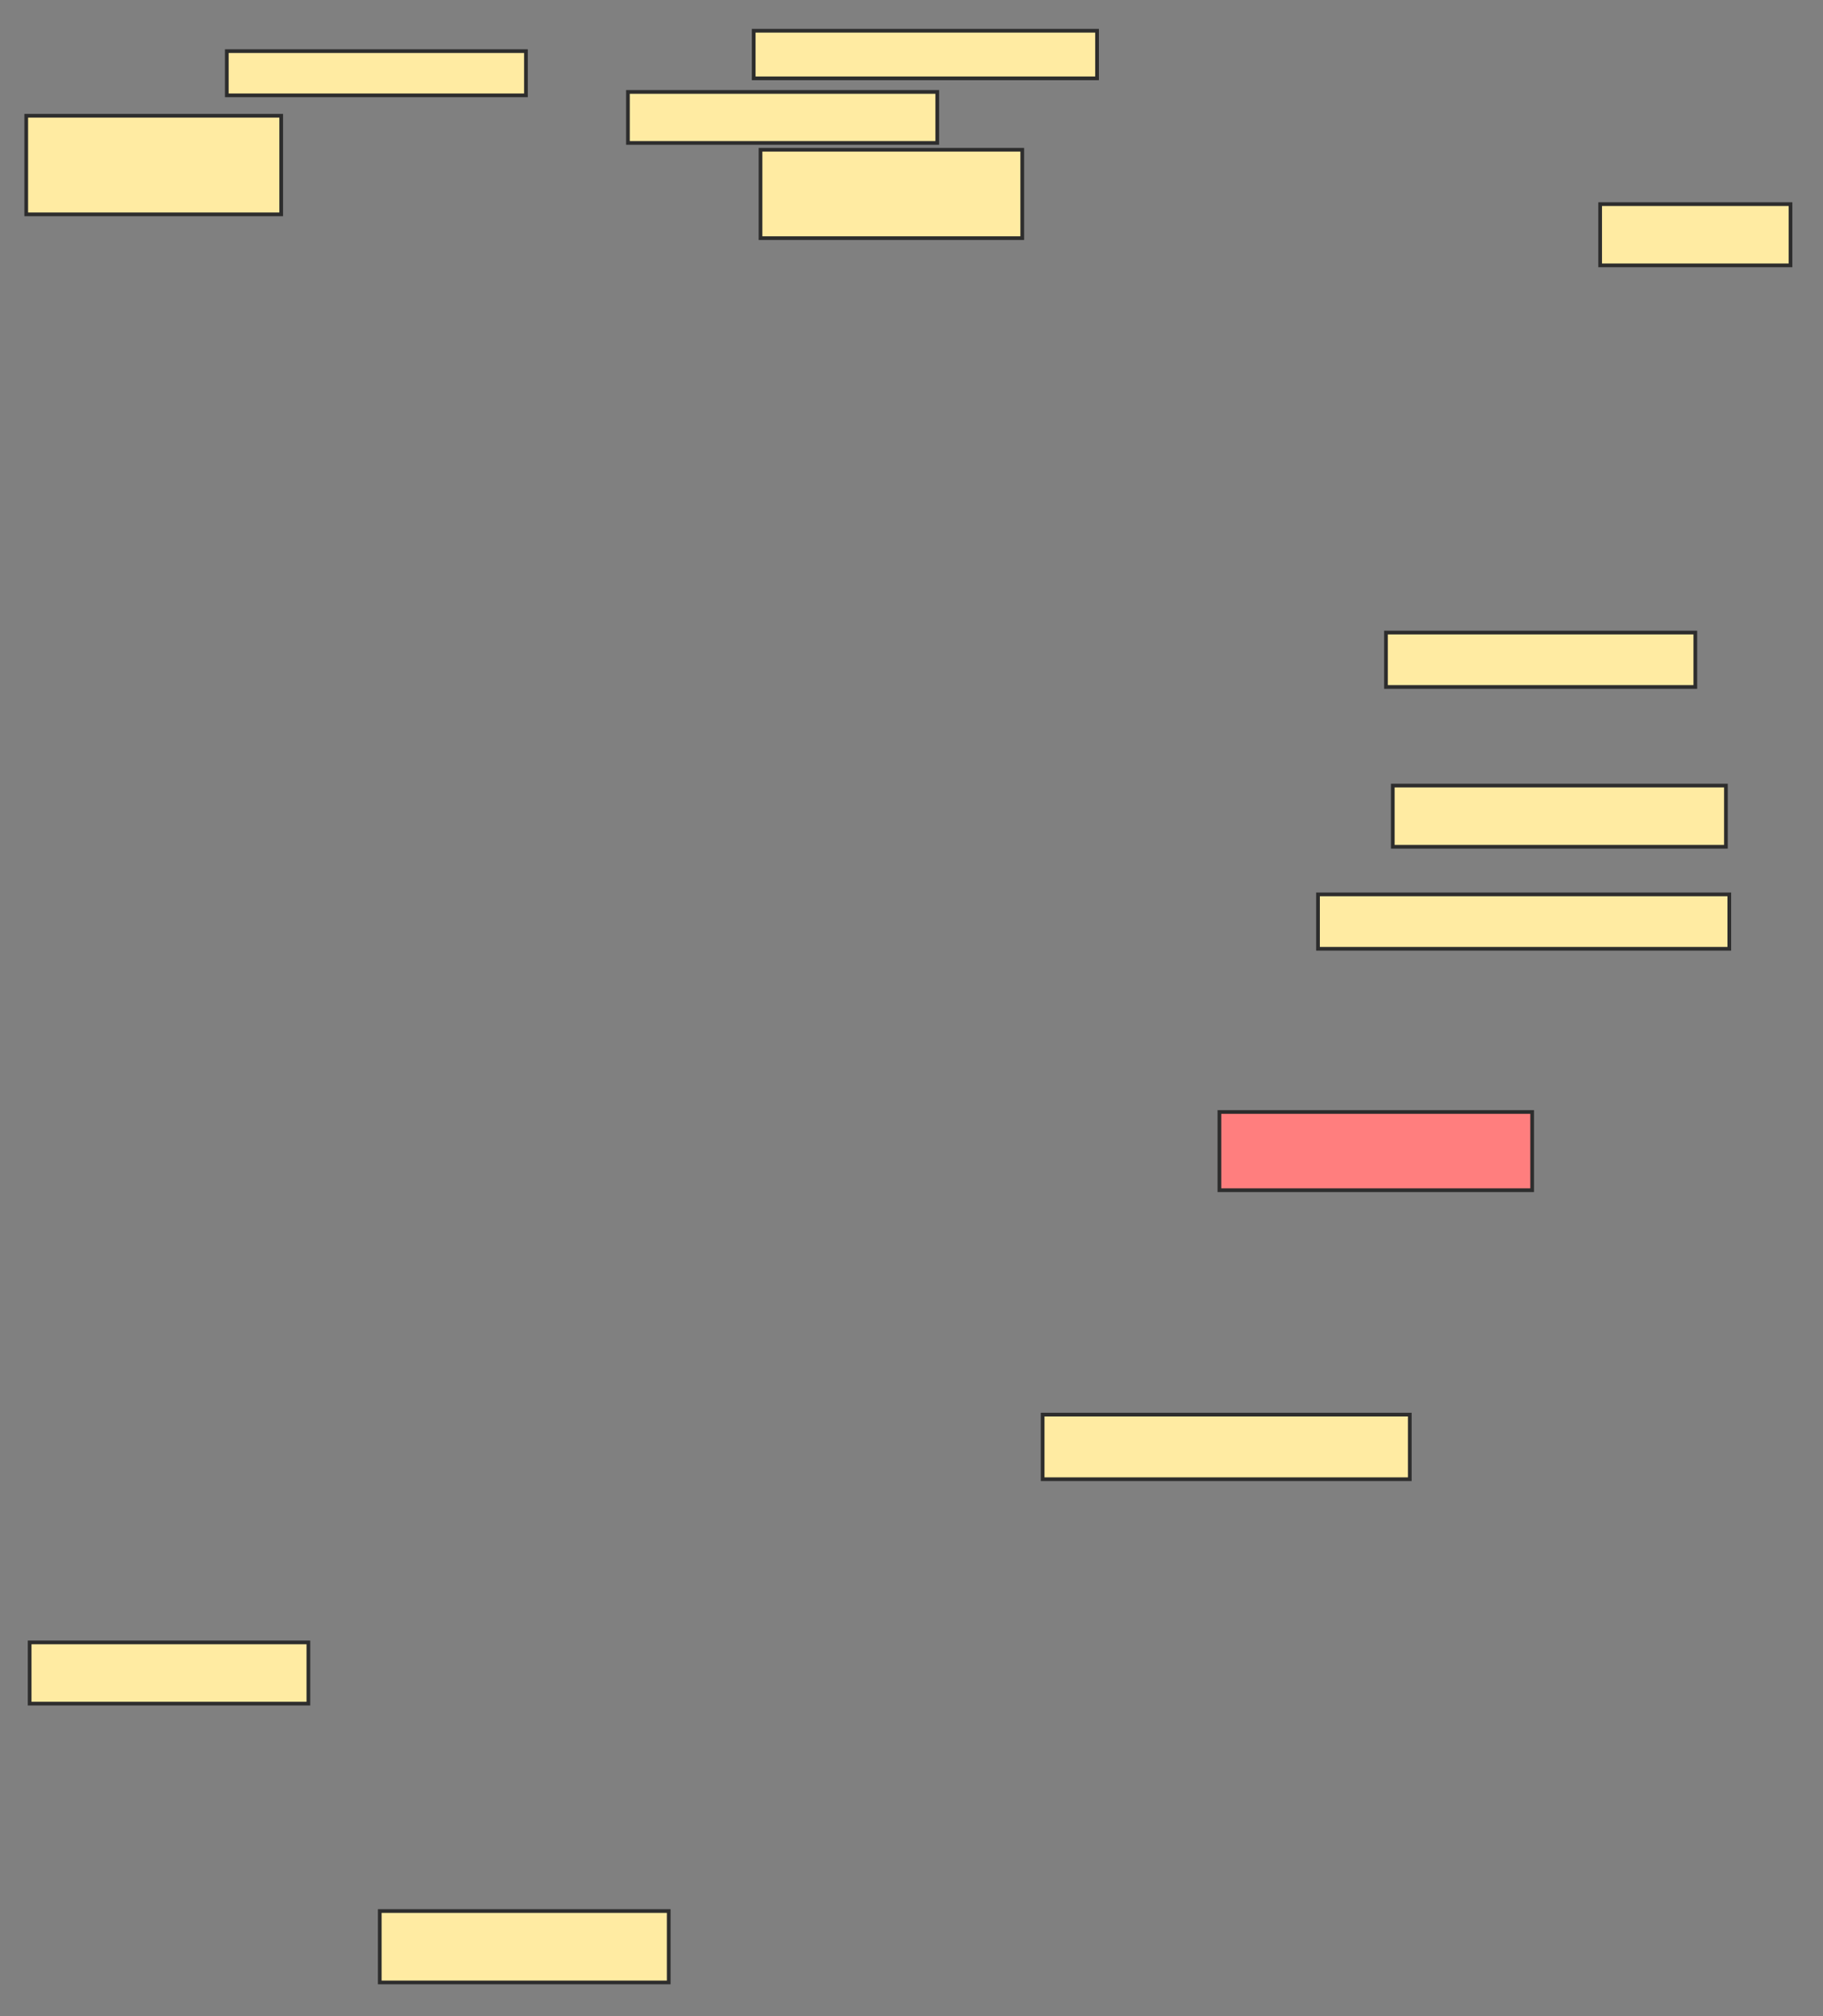 <svg xmlns="http://www.w3.org/2000/svg" width="492" height="544">
 <rect width="100%" height="100%" fill="#808080" stroke="none"/>
 <!-- Created with Image Occlusion Enhanced -->
 <g>
  <title>Labels</title>
 </g>
 <g>
  <title>Masks</title>
  <rect id="7f10b48fa23e4eba8048e7a6e222b29f-ao-1" height="26.605" width="68.807" y="31.229" x="7.083" stroke="#2D2D2D" fill="#FFEBA2"/>
  <rect id="7f10b48fa23e4eba8048e7a6e222b29f-ao-2" height="11.927" width="80.734" y="13.798" x="61.211" stroke="#2D2D2D" fill="#FFEBA2"/>
  <rect id="7f10b48fa23e4eba8048e7a6e222b29f-ao-3" height="13.761" width="83.486" y="24.807" x="169.468" stroke="#2D2D2D" fill="#FFEBA2"/>
  <rect id="7f10b48fa23e4eba8048e7a6e222b29f-ao-4" height="23.853" width="70.642" y="40.404" x="205.248" stroke="#2D2D2D" fill="#FFEBA2"/>
  <rect id="7f10b48fa23e4eba8048e7a6e222b29f-ao-5" height="12.844" width="92.661" y="8.294" x="203.413" stroke="#2D2D2D" fill="#FFEBA2"/>
  <rect id="7f10b48fa23e4eba8048e7a6e222b29f-ao-6" height="16.514" width="51.376" y="55.083" x="431.853" stroke="#2D2D2D" fill="#FFEBA2"/>
  <rect id="7f10b48fa23e4eba8048e7a6e222b29f-ao-7" height="14.679" width="83.486" y="170.679" x="374.055" stroke="#2D2D2D" fill="#FFEBA2"/>
  <rect id="7f10b48fa23e4eba8048e7a6e222b29f-ao-8" height="16.514" width="89.908" y="211.963" x="375.89" stroke="#2D2D2D" fill="#FFEBA2"/>
  <rect id="7f10b48fa23e4eba8048e7a6e222b29f-ao-9" height="14.679" width="111.009" y="241.321" x="355.706" stroke="#2D2D2D" fill="#FFEBA2"/>
  <rect id="7f10b48fa23e4eba8048e7a6e222b29f-ao-10" height="21.101" width="84.404" y="300.037" x="329.101" stroke="#2D2D2D" fill="#FF7E7E" class="qshape"/>
  <rect id="7f10b48fa23e4eba8048e7a6e222b29f-ao-11" height="17.431" width="99.083" y="381.688" x="281.394" stroke="#2D2D2D" fill="#FFEBA2"/>
  <rect id="7f10b48fa23e4eba8048e7a6e222b29f-ao-12" height="16.514" width="75.229" y="443.156" x="8" stroke="#2D2D2D" fill="#FFEBA2"/>
  <rect id="7f10b48fa23e4eba8048e7a6e222b29f-ao-13" height="19.266" width="77.982" y="515.633" x="102.495" stroke="#2D2D2D" fill="#FFEBA2"/>
 </g>
</svg>